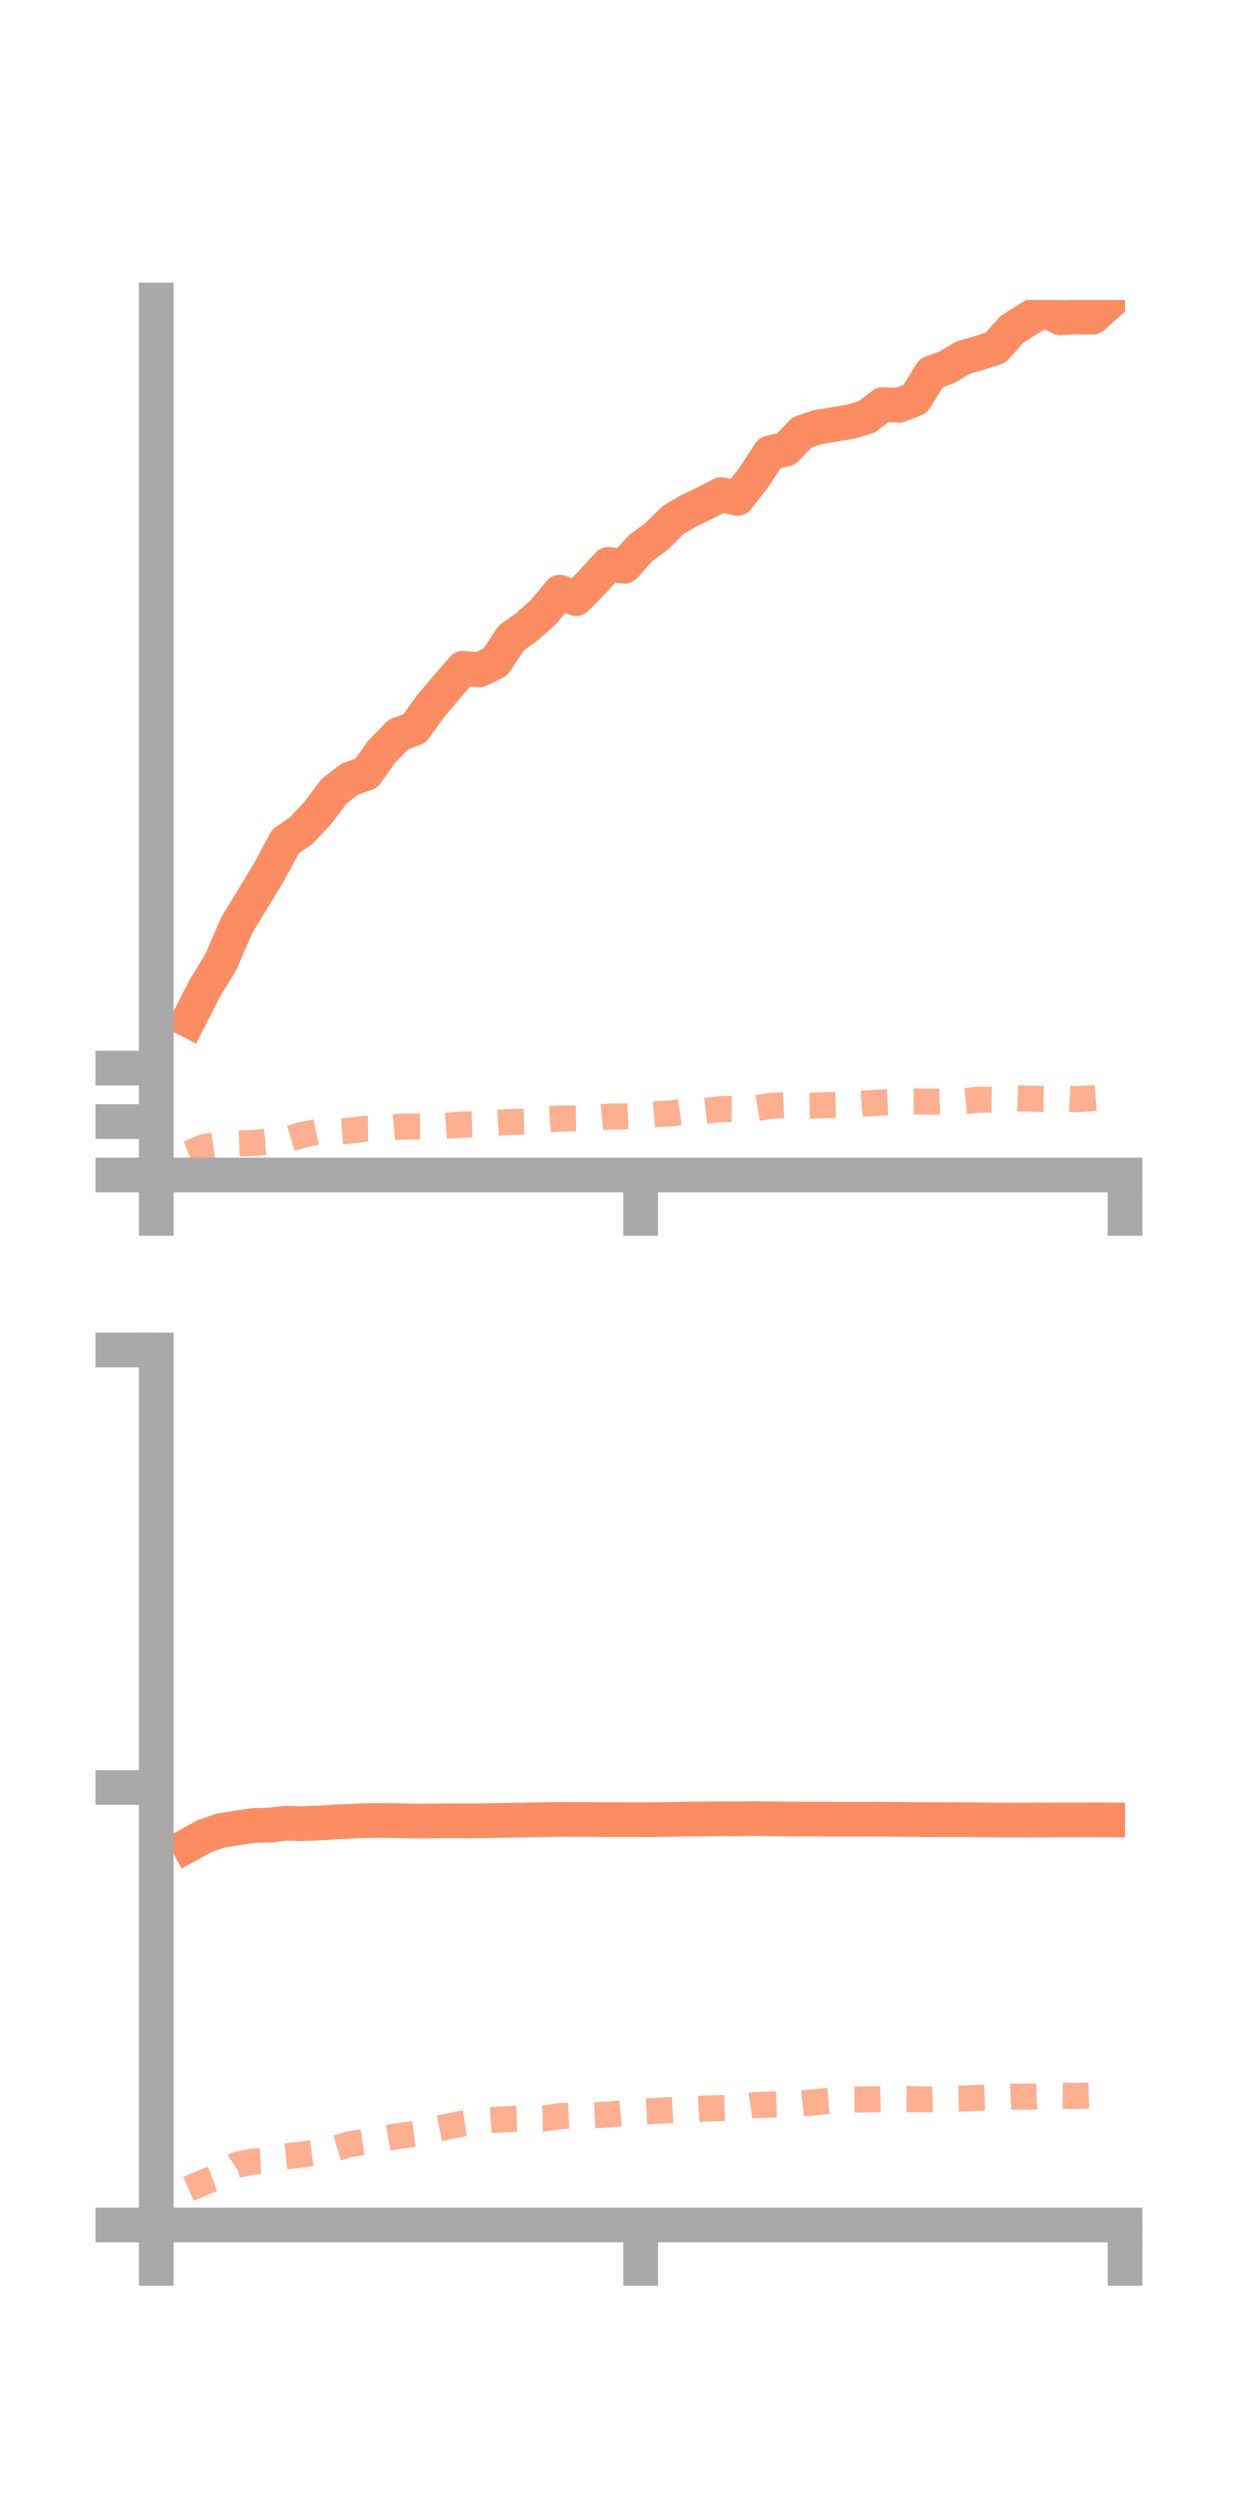 <?xml version="1.0" encoding="utf-8" standalone="no"?>
<!DOCTYPE svg PUBLIC "-//W3C//DTD SVG 1.1//EN"
  "http://www.w3.org/Graphics/SVG/1.1/DTD/svg11.dtd">
<!-- Created with matplotlib (https://matplotlib.org/) -->
<svg height="144pt" version="1.1" viewBox="0 0 72 144" width="72pt" xmlns="http://www.w3.org/2000/svg" xmlns:xlink="http://www.w3.org/1999/xlink">
 <defs>
  <style type="text/css">*{stroke-linecap:butt;stroke-linejoin:round;}</style>
 </defs>
 <g id="figure_1">
  <g id="patch_1">
   <path d="M 0 144 
L 72 144 
L 72 0 
L 0 0 
z
" style="fill:none;"/>
  </g>
  <g id="axes_1">
   <g id="patch_2">
    <path d="M 9 67.68 
L 64.8 67.68 
L 64.8 17.28 
L 9 17.28 
z
" style="fill:none;"/>
   </g>
   <g id="matplotlib.axis_1">
    <g id="xtick_1">
     <g id="line2d_1">
      <defs>
       <path d="M 0 0 
L 0 3.5 
" id="m11ff516284" style="stroke:#a9a9a9;stroke-width:2;"/>
      </defs>
      <g>
       <use style="fill:#a9a9a9;stroke:#a9a9a9;stroke-width:2;" x="9" xlink:href="#m11ff516284" y="67.68"/>
      </g>
     </g>
    </g>
    <g id="xtick_2">
     <g id="line2d_2">
      <g>
       <use style="fill:#a9a9a9;stroke:#a9a9a9;stroke-width:2;" x="36.9" xlink:href="#m11ff516284" y="67.68"/>
      </g>
     </g>
    </g>
    <g id="xtick_3">
     <g id="line2d_3">
      <g>
       <use style="fill:#a9a9a9;stroke:#a9a9a9;stroke-width:2;" x="64.8" xlink:href="#m11ff516284" y="67.68"/>
      </g>
     </g>
    </g>
   </g>
   <g id="matplotlib.axis_2">
    <g id="ytick_1">
     <g id="line2d_4">
      <defs>
       <path d="M 0 0 
L -3.5 0 
" id="m67b6b9beac" style="stroke:#a9a9a9;stroke-width:2;"/>
      </defs>
      <g>
       <use style="fill:#a9a9a9;stroke:#a9a9a9;stroke-width:2;" x="9" xlink:href="#m67b6b9beac" y="67.68"/>
      </g>
     </g>
    </g>
    <g id="ytick_2">
     <g id="line2d_5">
      <g>
       <use style="fill:#a9a9a9;stroke:#a9a9a9;stroke-width:2;" x="9" xlink:href="#m67b6b9beac" y="64.601"/>
      </g>
     </g>
    </g>
    <g id="ytick_3">
     <g id="line2d_6">
      <g>
       <use style="fill:#a9a9a9;stroke:#a9a9a9;stroke-width:2;" x="9" xlink:href="#m67b6b9beac" y="61.522"/>
      </g>
     </g>
    </g>
   </g>
   <g id="line2d_7">
    <path clip-path="url(#p94f0c0c183)" d="M 10.86 58.765 
L 11.79 56.934 
L 12.72 55.42 
L 13.65 53.265 
L 14.58 51.744 
L 15.51 50.204 
L 16.44 48.479 
L 17.37 47.824 
L 18.3 46.835 
L 19.23 45.59 
L 20.16 44.866 
L 21.09 44.552 
L 22.02 43.255 
L 22.95 42.314 
L 23.88 41.955 
L 24.81 40.666 
L 25.74 39.567 
L 26.67 38.493 
L 27.6 38.589 
L 28.53 38.137 
L 29.46 36.744 
L 30.39 36.069 
L 31.32 35.238 
L 32.25 34.111 
L 33.18 34.482 
L 34.11 33.536 
L 35.04 32.512 
L 35.97 32.616 
L 36.9 31.57 
L 37.83 30.891 
L 38.76 29.966 
L 39.69 29.41 
L 40.62 28.969 
L 41.55 28.49 
L 42.48 28.709 
L 43.41 27.517 
L 44.34 26.089 
L 45.27 25.87 
L 46.2 24.906 
L 47.13 24.595 
L 48.06 24.446 
L 48.99 24.29 
L 49.92 24.016 
L 50.85 23.302 
L 51.78 23.345 
L 52.71 22.984 
L 53.64 21.488 
L 54.57 21.141 
L 55.5 20.585 
L 56.43 20.325 
L 57.36 20.018 
L 58.29 18.969 
L 59.22 18.383 
L 60.15 17.837 
L 61.08 18.306 
L 62.01 18.259 
L 62.94 18.273 
L 63.87 17.434 
" style="fill:none;stroke:#fc8d62;stroke-linecap:square;stroke-width:2;"/>
   </g>
   <g id="line2d_8">
    <path clip-path="url(#p94f0c0c183)" d="M 10.86 66.433 
L 11.79 66.065 
L 12.72 65.928 
L 13.65 65.867 
L 14.58 65.833 
L 15.51 65.753 
L 16.44 65.661 
L 17.37 65.383 
L 18.3 65.183 
L 19.23 65.198 
L 20.16 65.131 
L 21.09 65.008 
L 22.02 64.995 
L 22.95 64.901 
L 23.88 64.891 
L 24.81 64.905 
L 25.74 64.835 
L 26.67 64.777 
L 27.6 64.75 
L 28.53 64.684 
L 29.46 64.626 
L 30.39 64.606 
L 31.32 64.497 
L 32.25 64.427 
L 33.18 64.416 
L 34.11 64.411 
L 35.04 64.317 
L 35.97 64.302 
L 36.9 64.259 
L 37.83 64.178 
L 38.76 64.122 
L 39.69 63.986 
L 40.62 63.985 
L 41.55 63.88 
L 42.48 63.889 
L 43.41 63.858 
L 44.34 63.705 
L 45.27 63.657 
L 46.2 63.692 
L 47.13 63.677 
L 48.06 63.643 
L 48.99 63.619 
L 49.92 63.55 
L 50.85 63.502 
L 51.78 63.451 
L 52.71 63.445 
L 53.64 63.464 
L 54.57 63.417 
L 55.5 63.431 
L 56.43 63.339 
L 57.36 63.349 
L 58.29 63.254 
L 59.22 63.282 
L 60.15 63.298 
L 61.08 63.264 
L 62.01 63.314 
L 62.94 63.256 
L 63.87 63.181 
" style="fill:none;stroke:#fc8d62;stroke-dasharray:1.5,1.5;stroke-dashoffset:0;stroke-opacity:0.7;stroke-width:1.5;"/>
   </g>
   <g id="patch_3">
    <path d="M 9 67.68 
L 9 17.28 
" style="fill:none;stroke:#a9a9a9;stroke-linecap:square;stroke-linejoin:miter;stroke-width:2;"/>
   </g>
   <g id="patch_4">
    <path d="M 64.8 67.68 
L 64.8 17.28 
" style="fill:none;"/>
   </g>
   <g id="patch_5">
    <path d="M 9 67.68 
L 64.8 67.68 
" style="fill:none;stroke:#a9a9a9;stroke-linecap:square;stroke-linejoin:miter;stroke-width:2;"/>
   </g>
   <g id="patch_6">
    <path d="M 9 17.28 
L 64.8 17.28 
" style="fill:none;"/>
   </g>
  </g>
  <g id="axes_2">
   <g id="patch_7">
    <path d="M 9 128.16 
L 64.8 128.16 
L 64.8 77.76 
L 9 77.76 
z
" style="fill:none;"/>
   </g>
   <g id="matplotlib.axis_3">
    <g id="xtick_4">
     <g id="line2d_9">
      <g>
       <use style="fill:#a9a9a9;stroke:#a9a9a9;stroke-width:2;" x="9" xlink:href="#m11ff516284" y="128.16"/>
      </g>
     </g>
    </g>
    <g id="xtick_5">
     <g id="line2d_10">
      <g>
       <use style="fill:#a9a9a9;stroke:#a9a9a9;stroke-width:2;" x="36.9" xlink:href="#m11ff516284" y="128.16"/>
      </g>
     </g>
    </g>
    <g id="xtick_6">
     <g id="line2d_11">
      <g>
       <use style="fill:#a9a9a9;stroke:#a9a9a9;stroke-width:2;" x="64.8" xlink:href="#m11ff516284" y="128.16"/>
      </g>
     </g>
    </g>
   </g>
   <g id="matplotlib.axis_4">
    <g id="ytick_4">
     <g id="line2d_12">
      <g>
       <use style="fill:#a9a9a9;stroke:#a9a9a9;stroke-width:2;" x="9" xlink:href="#m67b6b9beac" y="128.16"/>
      </g>
     </g>
    </g>
    <g id="ytick_5">
     <g id="line2d_13">
      <g>
       <use style="fill:#a9a9a9;stroke:#a9a9a9;stroke-width:2;" x="9" xlink:href="#m67b6b9beac" y="102.96"/>
      </g>
     </g>
    </g>
    <g id="ytick_6">
     <g id="line2d_14">
      <g>
       <use style="fill:#a9a9a9;stroke:#a9a9a9;stroke-width:2;" x="9" xlink:href="#m67b6b9beac" y="77.76"/>
      </g>
     </g>
    </g>
   </g>
   <g id="line2d_15">
    <path clip-path="url(#p1ae389d855)" d="M 10.86 106.268 
L 11.79 105.76 
L 12.72 105.437 
L 13.65 105.292 
L 14.58 105.149 
L 15.51 105.13 
L 16.44 105.02 
L 17.37 105.043 
L 18.3 105.011 
L 19.23 104.949 
L 20.16 104.909 
L 21.09 104.865 
L 22.02 104.858 
L 22.95 104.871 
L 23.88 104.895 
L 24.81 104.888 
L 25.74 104.877 
L 26.67 104.88 
L 27.6 104.879 
L 28.53 104.86 
L 29.46 104.847 
L 30.39 104.828 
L 31.32 104.815 
L 32.25 104.798 
L 33.18 104.802 
L 34.11 104.803 
L 35.04 104.815 
L 35.97 104.815 
L 36.9 104.814 
L 37.83 104.81 
L 38.76 104.796 
L 39.69 104.776 
L 40.62 104.774 
L 41.55 104.757 
L 42.48 104.762 
L 43.41 104.752 
L 44.34 104.761 
L 45.27 104.777 
L 46.2 104.78 
L 47.13 104.78 
L 48.06 104.789 
L 48.99 104.789 
L 49.92 104.785 
L 50.85 104.789 
L 51.78 104.799 
L 52.71 104.803 
L 53.64 104.814 
L 54.57 104.812 
L 55.5 104.811 
L 56.43 104.826 
L 57.36 104.832 
L 58.29 104.842 
L 59.22 104.832 
L 60.15 104.833 
L 61.08 104.826 
L 62.01 104.828 
L 62.94 104.823 
L 63.87 104.828 
" style="fill:none;stroke:#fc8d62;stroke-linecap:square;stroke-width:2;"/>
   </g>
   <g id="line2d_16">
    <path clip-path="url(#p1ae389d855)" d="M 10.86 126.081 
L 11.79 125.676 
L 12.72 125.326 
L 13.65 124.694 
L 14.58 124.506 
L 15.51 124.455 
L 16.44 124.21 
L 17.37 124.105 
L 18.3 123.977 
L 19.23 123.781 
L 20.16 123.502 
L 21.09 123.364 
L 22.02 123.191 
L 22.95 123.033 
L 23.88 122.91 
L 24.81 122.694 
L 25.74 122.504 
L 26.67 122.311 
L 27.6 122.167 
L 28.53 122.098 
L 29.46 122.051 
L 30.39 122.025 
L 31.32 122.025 
L 32.25 121.886 
L 33.18 121.846 
L 34.11 121.85 
L 35.04 121.8 
L 35.97 121.713 
L 36.9 121.637 
L 37.83 121.586 
L 38.76 121.538 
L 39.69 121.505 
L 40.62 121.451 
L 41.55 121.422 
L 42.48 121.399 
L 43.41 121.26 
L 44.34 121.223 
L 45.27 121.195 
L 46.2 121.164 
L 47.13 121.068 
L 48.06 120.994 
L 48.99 120.942 
L 49.92 120.926 
L 50.85 120.912 
L 51.78 120.903 
L 52.71 120.917 
L 53.64 120.923 
L 54.57 120.894 
L 55.5 120.876 
L 56.43 120.838 
L 57.36 120.811 
L 58.29 120.764 
L 59.22 120.772 
L 60.15 120.742 
L 61.08 120.714 
L 62.01 120.727 
L 62.94 120.704 
L 63.87 120.689 
" style="fill:none;stroke:#fc8d62;stroke-dasharray:1.5,1.5;stroke-dashoffset:0;stroke-opacity:0.7;stroke-width:1.5;"/>
   </g>
   <g id="patch_8">
    <path d="M 9 128.16 
L 9 77.76 
" style="fill:none;stroke:#a9a9a9;stroke-linecap:square;stroke-linejoin:miter;stroke-width:2;"/>
   </g>
   <g id="patch_9">
    <path d="M 64.8 128.16 
L 64.8 77.76 
" style="fill:none;"/>
   </g>
   <g id="patch_10">
    <path d="M 9 128.16 
L 64.8 128.16 
" style="fill:none;stroke:#a9a9a9;stroke-linecap:square;stroke-linejoin:miter;stroke-width:2;"/>
   </g>
   <g id="patch_11">
    <path d="M 9 77.76 
L 64.8 77.76 
" style="fill:none;"/>
   </g>
  </g>
 </g>
 <defs>
  <clipPath id="p94f0c0c183">
   <rect height="50.4" width="55.8" x="9" y="17.28"/>
  </clipPath>
  <clipPath id="p1ae389d855">
   <rect height="50.4" width="55.8" x="9" y="77.76"/>
  </clipPath>
 </defs>
</svg>
